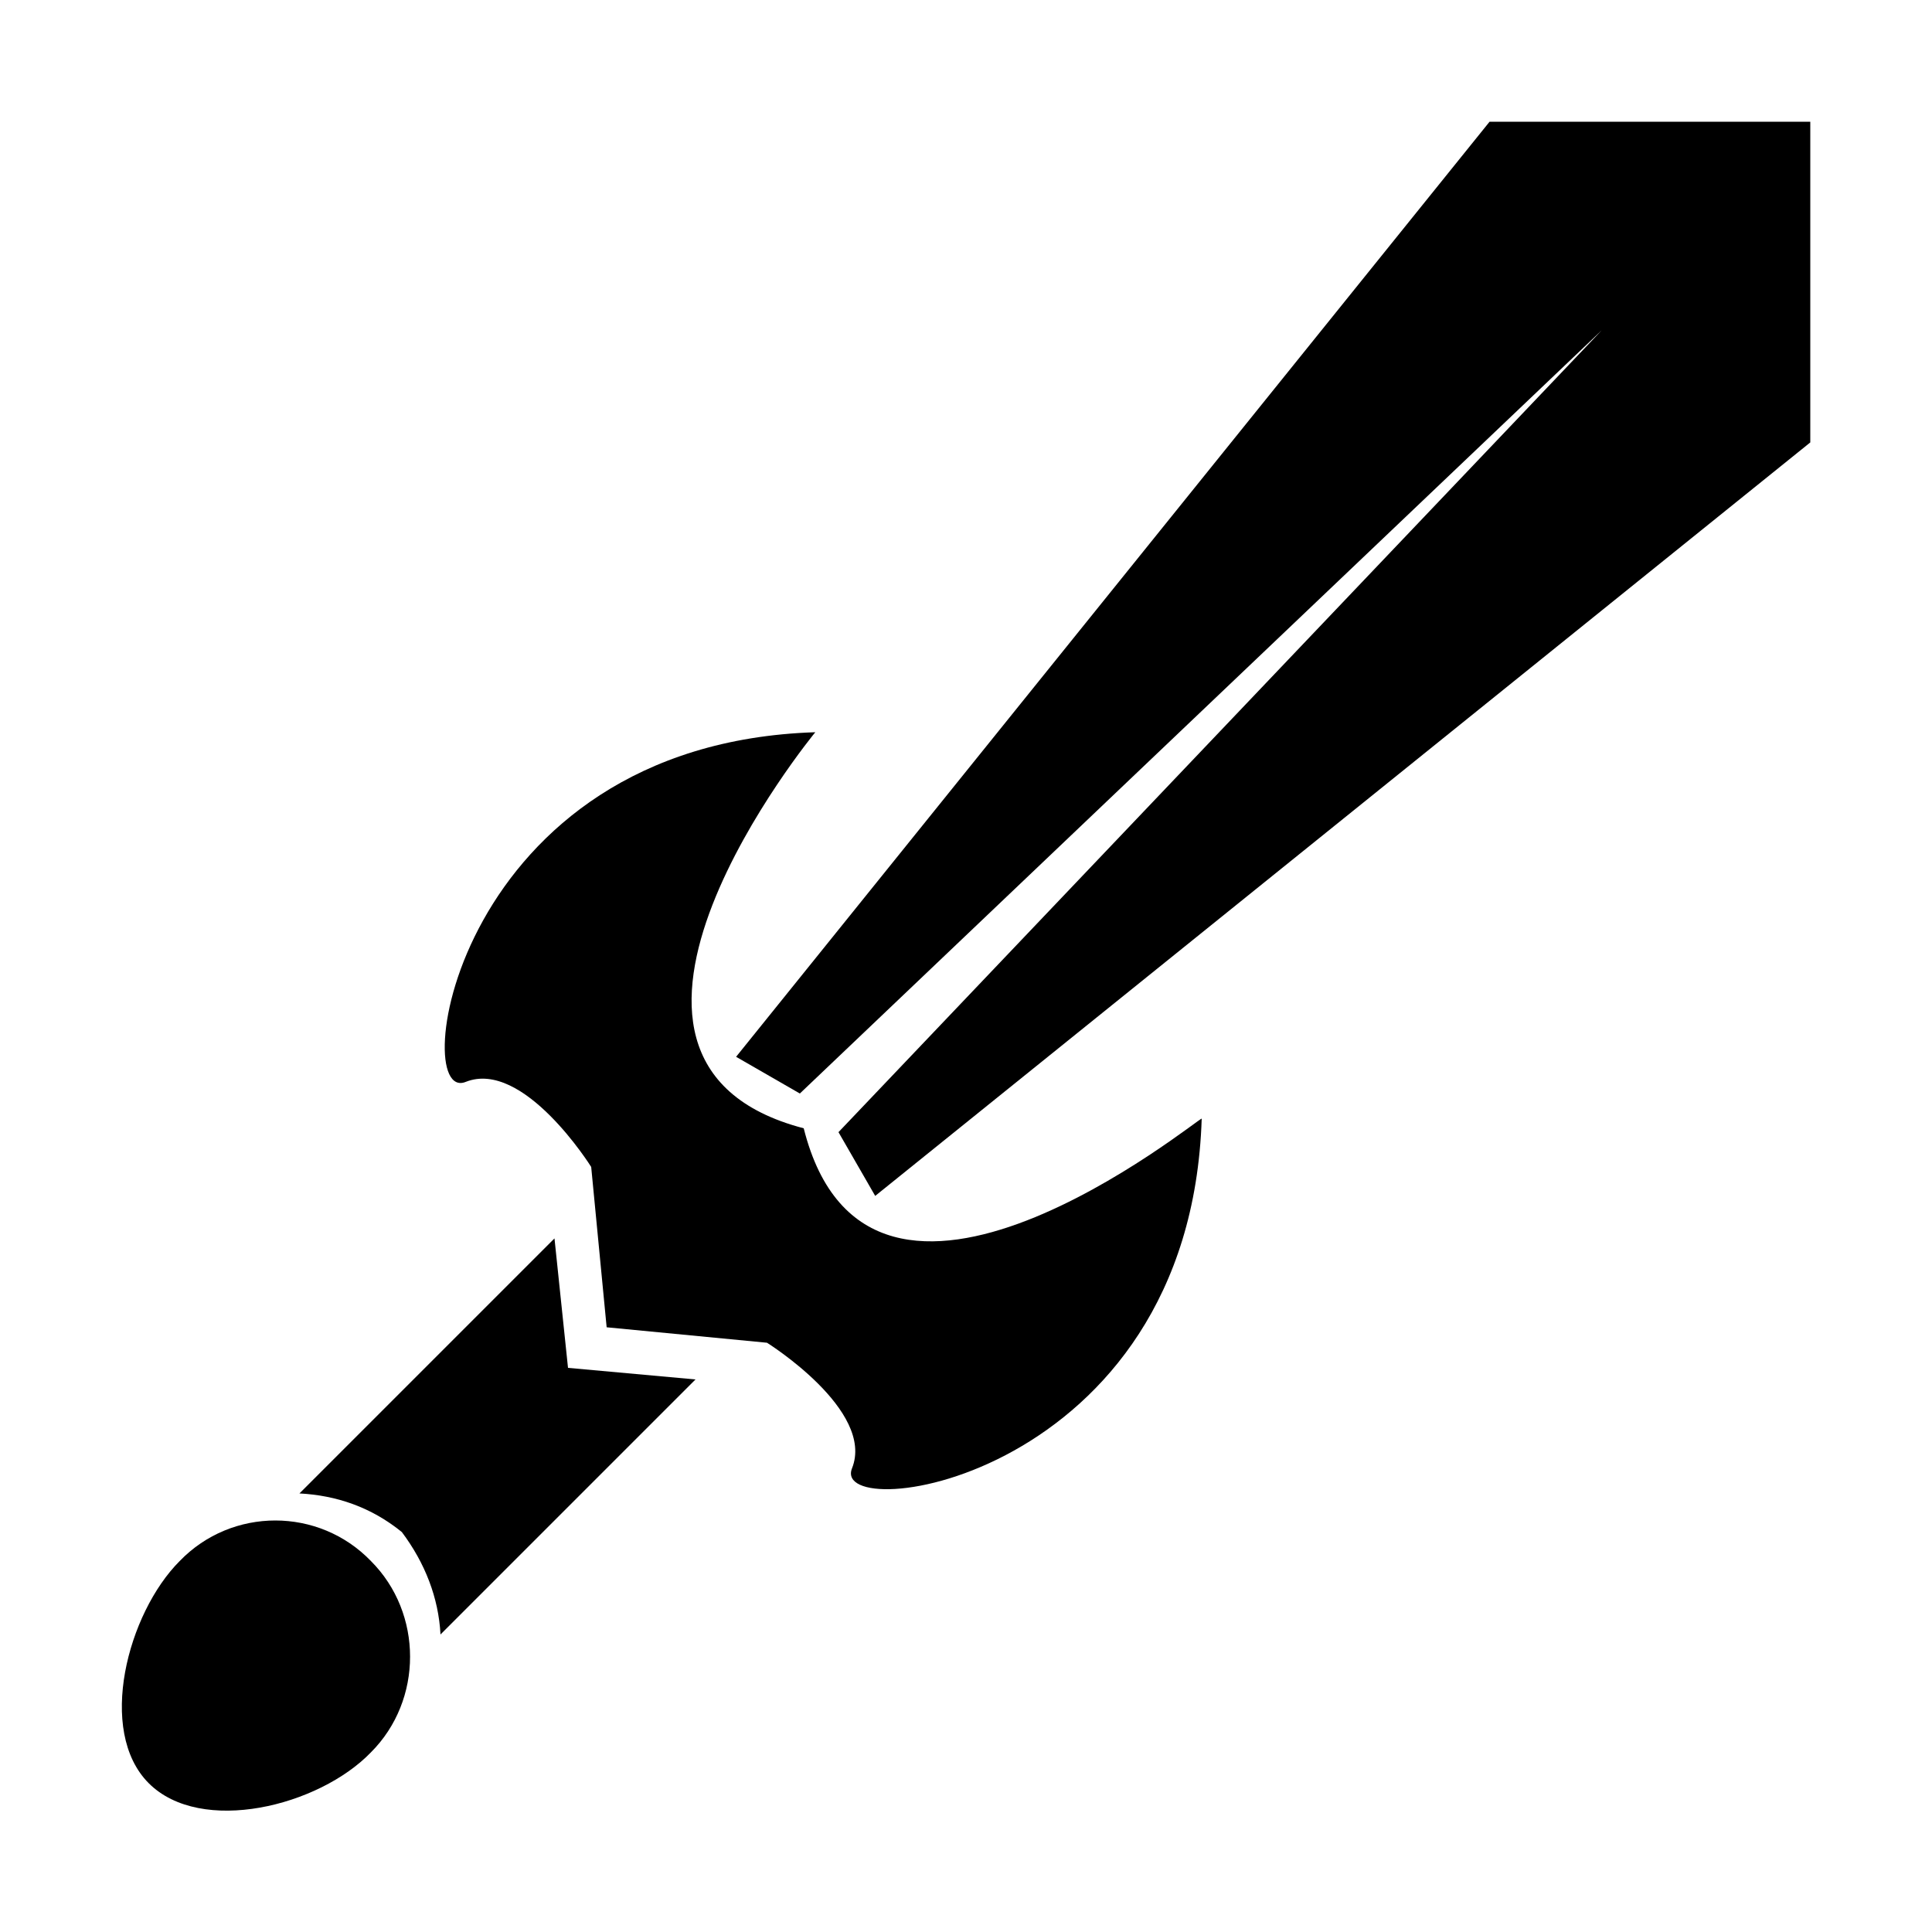<?xml version="1.0" encoding="utf-8"?>
<!-- Generator: Adobe Illustrator 27.9.0, SVG Export Plug-In . SVG Version: 6.00 Build 0)  -->
<svg version="1.1" id="Layer_1" xmlns="http://www.w3.org/2000/svg" xmlns:xlink="http://www.w3.org/1999/xlink" x="0px" y="0px"
	 viewBox="0 0 100 100" style="enable-background:new 0 0 100 100;" xml:space="preserve">
<g>
	<path d="M41.6,58.4c-13.4-3.5,0.6-20.5,0.6-20.5C23.5,38.5,21.1,57.2,24.1,56c3-1.2,6.5,4.4,6.5,4.4l0.8,8.3l8.3,0.8
		c0,0,5.6,3.5,4.4,6.5c-1.2,3,17.5,0.6,18.1-18.1C62.1,57.8,45,71.9,41.6,58.4z"/>
	<path d="M9.3,80.8c-2.7,2.7-4.3,8.8-1.6,11.5c2.7,2.7,8.8,1.2,11.5-1.6c2.7-2.7,2.7-7.2,0-9.9C16.5,78,12,78,9.3,80.8z"/>
	<path d="M28.7,64.1L15.5,77.3c1.9,0.1,3.7,0.7,5.3,2c1.2,1.6,1.9,3.4,2,5.3l13.2-13.2l-6.6-0.6L28.7,64.1z"/>
	<polygon points="77.1,6.3 38.1,54.7 41.4,56.6 82.9,17.1 43.4,58.6 45.3,61.9 93.7,22.9 93.7,6.3 	"/>
</g>
</svg>
